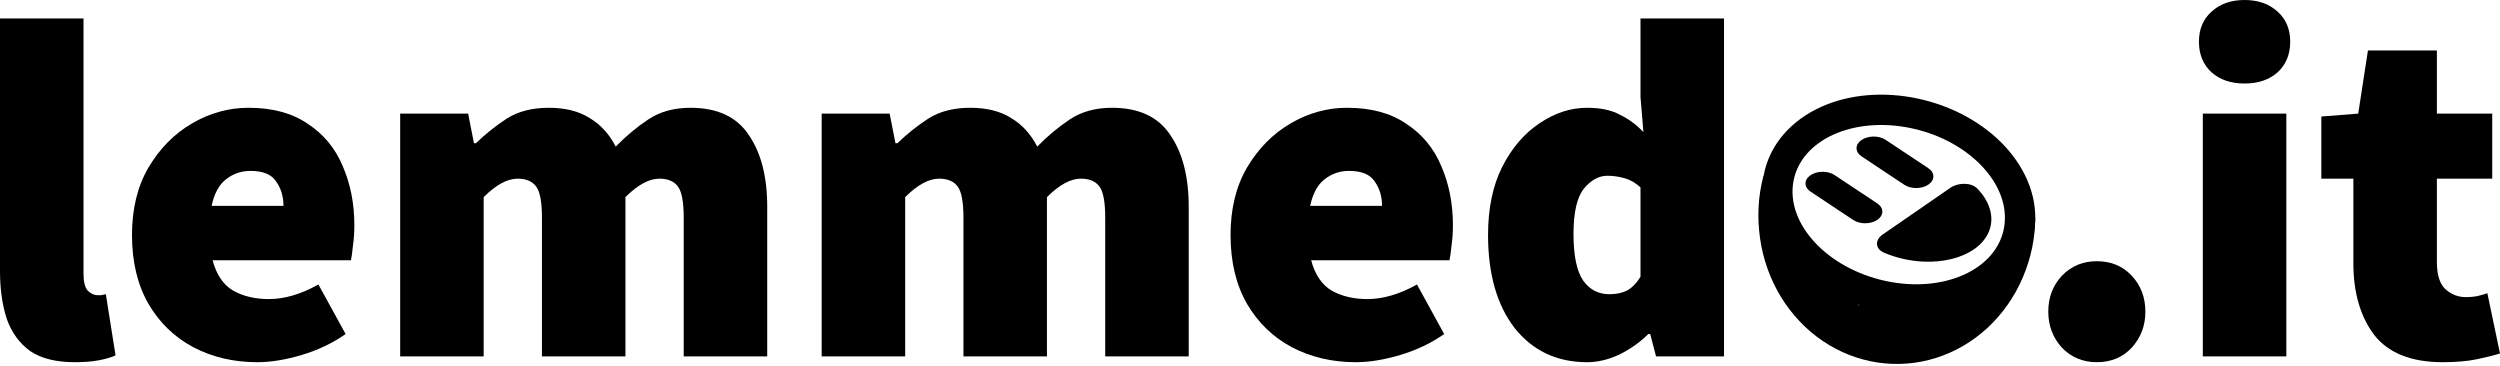 <svg width="294" height="43" viewBox="0 0 294 43" fill="none" xmlns="http://www.w3.org/2000/svg">
<path d="M8.793 42.594C6.585 42.594 4.834 42.156 3.54 41.281C2.284 40.367 1.37 39.111 0.799 37.512C0.266 35.875 0 33.991 0 31.86V2.17H9.821V32.202C9.821 33.154 9.992 33.82 10.334 34.201C10.715 34.543 11.077 34.715 11.419 34.715C11.61 34.715 11.762 34.715 11.876 34.715C12.028 34.676 12.219 34.638 12.447 34.6L13.589 41.794C13.094 42.023 12.447 42.213 11.648 42.365C10.848 42.518 9.897 42.594 8.793 42.594Z" fill="black"/>
<path d="M30.253 42.594C27.474 42.594 24.962 42.004 22.716 40.824C20.508 39.644 18.757 37.95 17.463 35.742C16.169 33.496 15.522 30.794 15.522 27.635C15.522 24.551 16.169 21.906 17.463 19.698C18.795 17.452 20.508 15.72 22.602 14.502C24.695 13.284 26.903 12.675 29.225 12.675C32.041 12.675 34.363 13.303 36.191 14.559C38.056 15.778 39.426 17.433 40.301 19.527C41.215 21.62 41.672 23.942 41.672 26.493C41.672 27.33 41.615 28.148 41.501 28.948C41.424 29.709 41.348 30.261 41.272 30.604H25C25.456 32.316 26.275 33.516 27.455 34.201C28.635 34.848 30.024 35.171 31.623 35.171C33.45 35.171 35.391 34.6 37.447 33.458L40.644 39.282C39.121 40.348 37.409 41.166 35.505 41.737C33.602 42.308 31.851 42.594 30.253 42.594ZM24.886 24.209H33.336C33.336 23.105 33.05 22.153 32.479 21.354C31.946 20.517 30.938 20.098 29.453 20.098C28.387 20.098 27.436 20.421 26.598 21.069C25.761 21.716 25.19 22.762 24.886 24.209Z" fill="black"/>
<path d="M47.06 41.909V13.361H55.053L55.738 16.843H55.967C57.109 15.739 58.327 14.769 59.621 13.931C60.953 13.094 62.59 12.675 64.531 12.675C66.472 12.675 68.071 13.075 69.327 13.874C70.621 14.636 71.649 15.759 72.41 17.243C73.591 16.025 74.866 14.959 76.236 14.046C77.606 13.132 79.262 12.675 81.203 12.675C84.363 12.675 86.647 13.741 88.055 15.873C89.501 17.966 90.225 20.783 90.225 24.323V41.909H80.404V25.579C80.404 23.752 80.176 22.534 79.719 21.925C79.262 21.316 78.539 21.011 77.549 21.011C76.331 21.011 74.999 21.735 73.552 23.181V41.909H63.732V25.579C63.732 23.752 63.504 22.534 63.047 21.925C62.59 21.316 61.867 21.011 60.877 21.011C59.659 21.011 58.327 21.735 56.88 23.181V41.909H47.06Z" fill="black"/>
<path d="M96.629 41.909V13.361H104.622L105.307 16.843H105.536C106.678 15.739 107.896 14.769 109.19 13.931C110.522 13.094 112.159 12.675 114.1 12.675C116.041 12.675 117.64 13.075 118.896 13.874C120.19 14.636 121.218 15.759 121.979 17.243C123.159 16.025 124.434 14.959 125.805 14.046C127.175 13.132 128.831 12.675 130.772 12.675C133.931 12.675 136.215 13.741 137.624 15.873C139.07 17.966 139.793 20.783 139.793 24.323V41.909H129.973V25.579C129.973 23.752 129.744 22.534 129.288 21.925C128.831 21.316 128.108 21.011 127.118 21.011C125.9 21.011 124.568 21.735 123.121 23.181V41.909H113.301V25.579C113.301 23.752 113.072 22.534 112.616 21.925C112.159 21.316 111.436 21.011 110.446 21.011C109.228 21.011 107.896 21.735 106.449 23.181V41.909H96.629Z" fill="black"/>
<path d="M159.444 42.594C156.665 42.594 154.153 42.004 151.907 40.824C149.699 39.644 147.948 37.95 146.654 35.742C145.36 33.496 144.713 30.794 144.713 27.635C144.713 24.551 145.36 21.906 146.654 19.698C147.986 17.452 149.699 15.72 151.793 14.502C153.886 13.284 156.094 12.675 158.416 12.675C161.233 12.675 163.555 13.303 165.382 14.559C167.247 15.778 168.617 17.433 169.493 19.527C170.406 21.62 170.863 23.942 170.863 26.493C170.863 27.33 170.806 28.148 170.692 28.948C170.616 29.709 170.54 30.261 170.463 30.604H154.191C154.648 32.316 155.466 33.516 156.646 34.201C157.826 34.848 159.215 35.171 160.814 35.171C162.641 35.171 164.582 34.6 166.638 33.458L169.835 39.282C168.313 40.348 166.6 41.166 164.697 41.737C162.793 42.308 161.043 42.594 159.444 42.594ZM154.077 24.209H162.527C162.527 23.105 162.242 22.153 161.671 21.354C161.138 20.517 160.129 20.098 158.644 20.098C157.579 20.098 156.627 20.421 155.79 21.069C154.952 21.716 154.381 22.762 154.077 24.209Z" fill="black"/>
<path d="M186.643 42.594C183.103 42.594 180.267 41.261 178.135 38.597C176.042 35.895 174.995 32.24 174.995 27.635C174.995 24.513 175.547 21.849 176.651 19.641C177.793 17.395 179.258 15.682 181.047 14.502C182.836 13.284 184.701 12.675 186.643 12.675C188.203 12.675 189.478 12.942 190.468 13.475C191.496 13.97 192.428 14.655 193.266 15.53L192.923 11.419V2.17H202.744V41.909H194.75L194.065 39.282H193.837C192.885 40.234 191.762 41.033 190.468 41.68C189.174 42.289 187.899 42.594 186.643 42.594ZM189.269 34.6C190.03 34.6 190.696 34.467 191.267 34.201C191.876 33.896 192.428 33.344 192.923 32.545V22.039C192.352 21.506 191.724 21.145 191.039 20.954C190.354 20.764 189.688 20.669 189.041 20.669C188.013 20.669 187.08 21.183 186.243 22.21C185.444 23.238 185.044 25.008 185.044 27.52C185.044 30.071 185.425 31.898 186.186 33.002C186.947 34.067 187.975 34.6 189.269 34.6Z" fill="black"/>
<path d="M246.587 42.594C244.95 42.594 243.58 42.023 242.476 40.881C241.41 39.701 240.877 38.292 240.877 36.656C240.877 34.981 241.41 33.573 242.476 32.431C243.58 31.289 244.95 30.718 246.587 30.718C248.262 30.718 249.632 31.289 250.698 32.431C251.764 33.573 252.297 34.981 252.297 36.656C252.297 38.292 251.764 39.701 250.698 40.881C249.632 42.023 248.262 42.594 246.587 42.594Z" fill="black"/>
<path d="M259.052 41.909V13.361H268.872V41.909H259.052ZM263.962 9.821C262.363 9.821 261.069 9.383 260.079 8.507C259.09 7.594 258.595 6.395 258.595 4.91C258.595 3.426 259.09 2.246 260.079 1.37C261.069 0.457 262.363 0 263.962 0C265.561 0 266.855 0.457 267.845 1.37C268.834 2.246 269.329 3.426 269.329 4.91C269.329 6.395 268.834 7.594 267.845 8.507C266.855 9.383 265.561 9.821 263.962 9.821Z" fill="black"/>
<path d="M287.262 42.594C283.57 42.594 280.886 41.528 279.212 39.396C277.575 37.227 276.756 34.41 276.756 30.946V21.011H272.988V13.703L277.327 13.361L278.469 5.938H286.577V13.361H293.086V21.011H286.577V30.775C286.577 32.336 286.92 33.42 287.605 34.029C288.29 34.638 289.089 34.943 290.003 34.943C290.46 34.943 290.897 34.905 291.316 34.829C291.773 34.715 292.172 34.6 292.515 34.486L293.999 41.566C293.276 41.794 292.363 42.023 291.259 42.251C290.155 42.48 288.823 42.594 287.262 42.594Z" fill="black"/>
<path d="M239.348 25.488C239.348 27.975 238.848 30.364 237.882 32.627C236.917 34.89 235.508 36.905 233.751 38.537C231.993 40.168 229.929 41.378 227.696 42.085C225.463 42.791 223.115 42.978 220.809 42.632C218.503 42.286 216.294 41.416 214.329 40.08C212.365 38.744 210.693 36.974 209.424 34.889C208.156 32.803 207.321 30.451 206.976 27.992C206.632 25.532 206.744 23.069 207.385 20.679L218.572 35.908L236.537 31.448L239.348 25.488Z" fill="black"/>
<path fill-rule="evenodd" clip-rule="evenodd" d="M232.411 35.565C229.101 37.055 225.037 37.406 220.971 36.524C216.901 35.641 213.308 33.627 210.809 30.936C208.324 28.261 206.708 24.64 207.383 20.765C208.066 16.845 210.847 14.062 214.167 12.568C217.478 11.077 221.542 10.726 225.608 11.608C229.677 12.492 233.27 14.505 235.77 17.196C238.254 19.871 239.87 23.492 239.195 27.367C238.513 31.288 235.731 34.07 232.411 35.565ZM221.728 33.037C228.571 34.522 234.817 31.71 235.68 26.755C236.542 21.801 231.694 16.581 224.851 15.096C218.008 13.611 211.761 16.423 210.899 21.377C210.036 26.331 214.885 31.551 221.728 33.037Z" fill="black"/>
<path d="M212.924 22.537C212.134 22.012 212.126 21.151 212.906 20.612C213.686 20.074 214.959 20.063 215.749 20.588L220.767 23.922C221.556 24.446 221.564 25.308 220.785 25.846C220.005 26.385 218.732 26.396 217.942 25.871L212.924 22.537Z" fill="black"/>
<path d="M218.926 18.394C218.136 17.87 218.128 17.008 218.908 16.47C219.688 15.931 220.961 15.92 221.751 16.445L226.769 19.779C227.558 20.304 227.566 21.166 226.786 21.704C226.007 22.242 224.734 22.253 223.944 21.728L218.926 18.394Z" fill="black"/>
<path d="M221.406 27.577C220.481 28.216 220.48 29.257 221.593 29.729C223.003 30.327 224.579 30.689 226.16 30.764C228.486 30.874 230.634 30.355 232.133 29.321C233.631 28.287 234.356 26.823 234.149 25.25C234.008 24.18 233.444 23.12 232.534 22.177C231.816 21.433 230.279 21.453 229.354 22.092L221.406 27.577Z" fill="black"/>
</svg>
